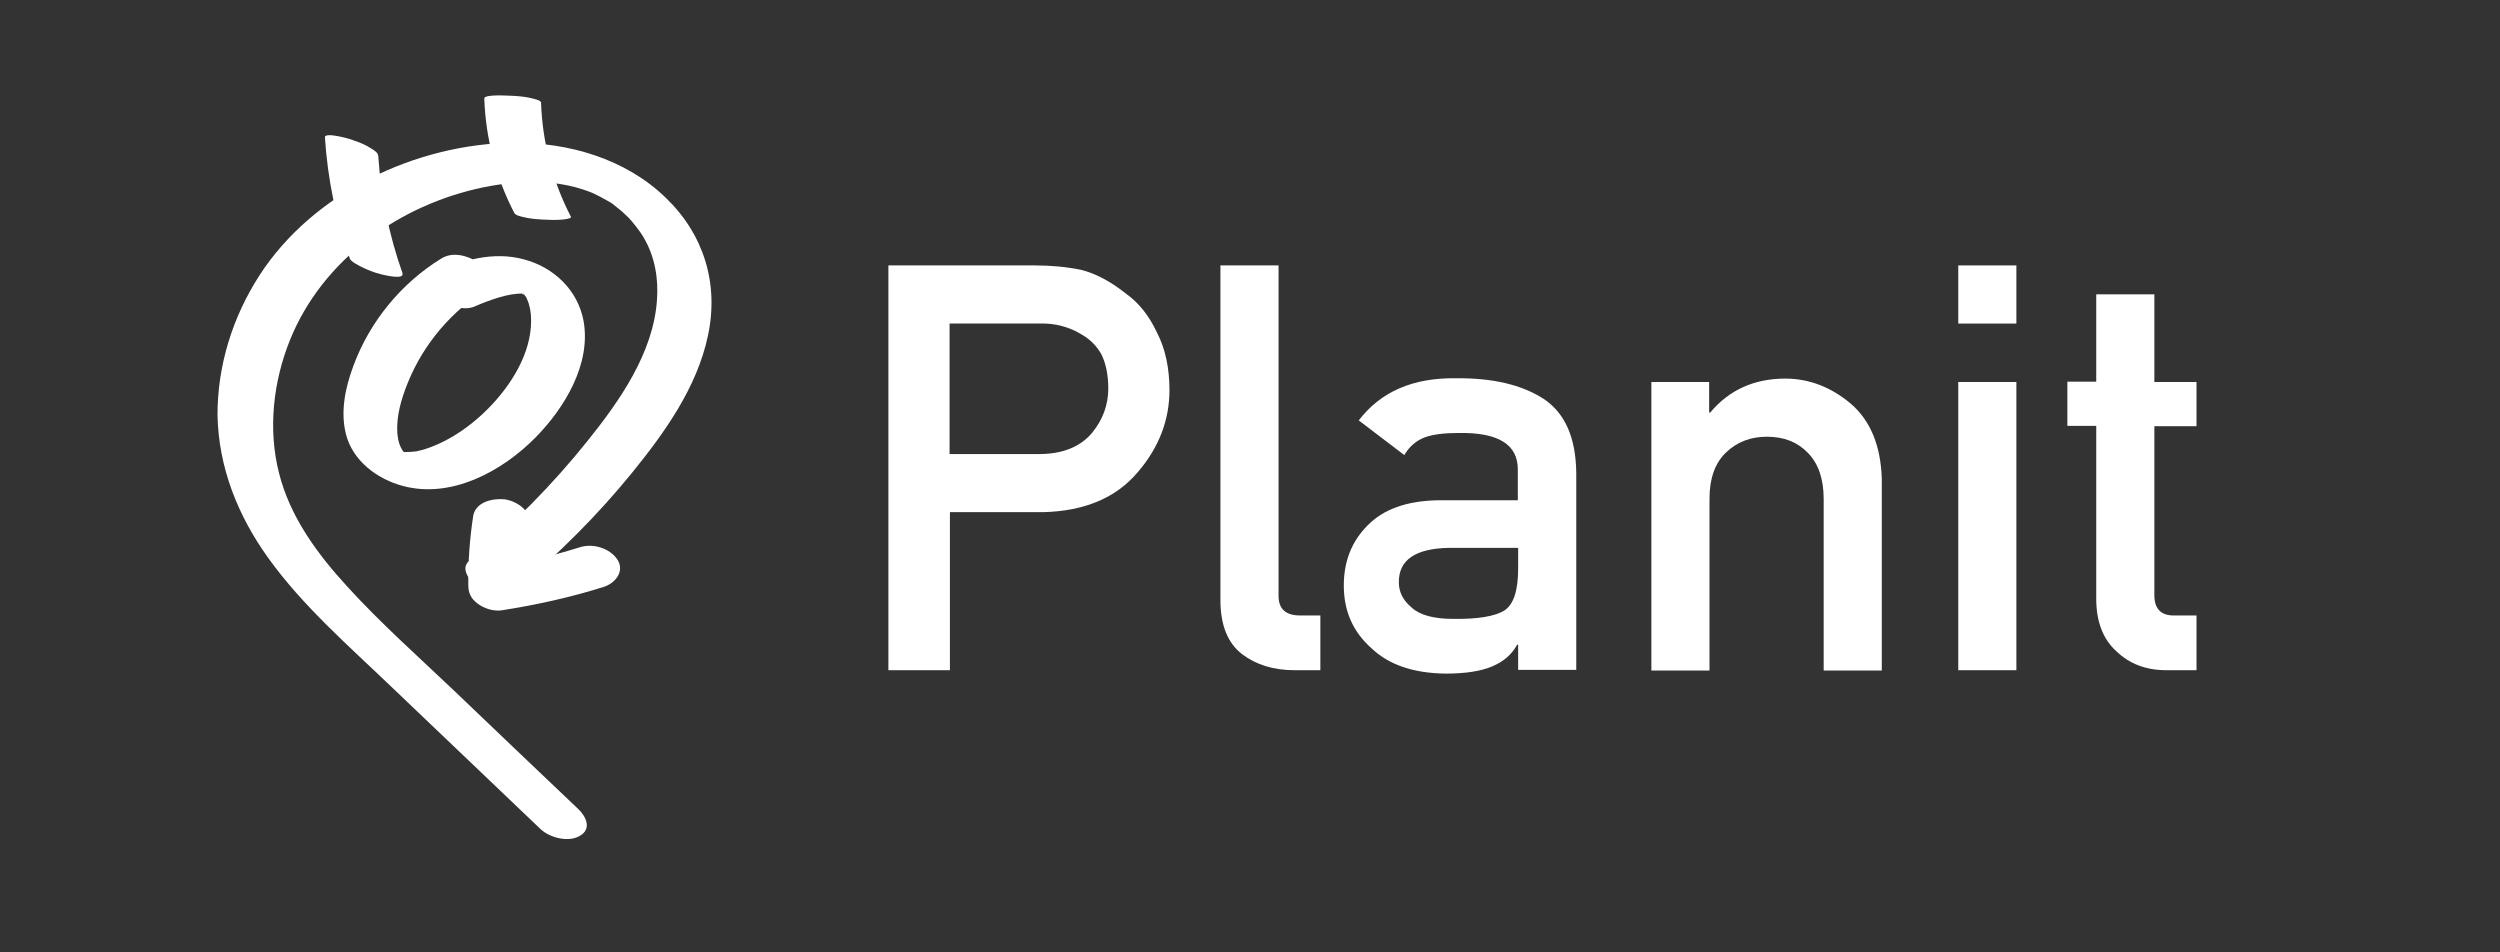 <?xml version="1.0" encoding="utf-8"?>
<!-- Generator: Adobe Illustrator 23.0.6, SVG Export Plug-In . SVG Version: 6.00 Build 0)  -->
<svg version="1.1" id="Laag_1" xmlns="http://www.w3.org/2000/svg" xmlns:xlink="http://www.w3.org/1999/xlink" x="0px" y="0px"
	 viewBox="0 0 73.56 28.02" style="enable-background:new 0 0 73.56 28.02;" xml:space="preserve">
<rect x="0" y="0" width="73.56" height="28.02" fill="#333333" stroke="none"/>
<style type="text/css">
	.st0{fill:#EDEDED;}
	.st1{fill:none;stroke:#FFFFFF;stroke-miterlimit:10;}
	.st2{fill:url(#SVGID_3_);}
	.st3{fill:#FFFFFF;}
	.st4{fill:url(#SVGID_12_);}
	.st5{fill:url(#SVGID_13_);}
	.st6{fill:url(#SVGID_16_);}
	.st7{fill:url(#SVGID_27_);}
	.st8{fill:#D60B52;}
	.st9{opacity:0.5;fill:#FFFFFF;}
	.st10{fill:#95C11F;}
	.st11{fill:#3C3C3B;}
	.st12{fill:#F39200;}
	.st13{fill:#E6332A;}
	.st14{fill:#59C1D3;}
	.st15{fill:#343434;}
	.st16{fill:#C0A8CF;}
	.st17{fill:#662483;}
	.st18{opacity:0.3;fill:#FFFFFF;}
	.st19{fill:none;stroke:#E6007E;stroke-miterlimit:10;}
	.st20{fill:none;stroke:#E6007E;stroke-miterlimit:10;stroke-dasharray:5.011,5.011;}
	.st21{fill:none;stroke:url(#SVGID_56_);stroke-linecap:round;stroke-linejoin:round;stroke-miterlimit:10;}
	.st22{fill:none;stroke:url(#SVGID_57_);stroke-linecap:round;stroke-linejoin:round;stroke-miterlimit:10;}
	.st23{fill:none;stroke:#662483;stroke-miterlimit:10;}
	.st24{fill:#662483;stroke:#662483;stroke-miterlimit:10;}
	.st25{fill:#662483;stroke:#662483;stroke-linecap:round;stroke-linejoin:round;stroke-miterlimit:10;}
	.st26{fill:url(#SVGID_60_);stroke:#FFFFFF;stroke-miterlimit:10;}
	.st27{fill:none;stroke:#000000;stroke-linecap:round;stroke-linejoin:round;stroke-miterlimit:10;}
	.st28{fill:none;stroke:#000000;stroke-width:0.75;stroke-miterlimit:10;}
	.st29{fill:none;stroke:#000000;stroke-miterlimit:10;}
	.st30{opacity:0.76;}
	.st31{fill:#2D2E83;}
	.st32{fill:none;stroke:#000000;stroke-width:0.75;stroke-miterlimit:10;stroke-dasharray:0.492,0.492;}
	.st33{fill:#FFFFFF;stroke:#000000;stroke-miterlimit:10;}
	.st34{fill:#FFFFFF;stroke:#59C1D3;stroke-width:2;stroke-miterlimit:10;}
	.st35{fill:none;stroke:#59C1D3;stroke-miterlimit:10;}
	.st36{fill:none;stroke:#59C1D3;stroke-miterlimit:10;stroke-dasharray:5.011,5.011;}
	.st37{fill:none;stroke:url(#SVGID_75_);stroke-linecap:round;stroke-linejoin:round;stroke-miterlimit:10;}
	.st38{fill:none;stroke:url(#SVGID_76_);stroke-linecap:round;stroke-linejoin:round;stroke-miterlimit:10;}
	.st39{fill:#59C1D3;stroke:#59C1D3;stroke-miterlimit:10;}
	.st40{fill:#59C1D3;stroke:#59C1D3;stroke-linecap:round;stroke-linejoin:round;stroke-miterlimit:10;}
	.st41{fill:url(#SVGID_77_);stroke:#FFFFFF;stroke-miterlimit:10;}
	.st42{fill:url(#SVGID_80_);}
	.st43{fill:url(#SVGID_83_);}
	.st44{fill:url(#SVGID_106_);}
	.st45{fill:url(#SVGID_107_);}
	.st46{fill:none;stroke:url(#SVGID_110_);stroke-linecap:round;stroke-linejoin:round;stroke-miterlimit:10;}
	.st47{fill:none;stroke:url(#SVGID_111_);stroke-linecap:round;stroke-linejoin:round;stroke-miterlimit:10;}
	.st48{fill:url(#SVGID_112_);stroke:#FFFFFF;stroke-miterlimit:10;}
	.st49{fill:#F9B233;}
	.st50{fill:url(#SVGID_117_);}
	.st51{fill:url(#SVGID_118_);}
	.st52{fill:url(#SVGID_119_);}
	.st53{fill:#FFFFFF;stroke:#A3195B;stroke-width:2;stroke-miterlimit:10;}
</style>
<g>
	<defs>
		<rect id="SVGID_98_" x="-284.23" y="24.29" width="191.05" height="414.8"/>
	</defs>
	<clipPath id="SVGID_2_">
		<use xlink:href="#SVGID_98_"  style="overflow:visible;"/>
	</clipPath>
</g>
<g>
	<path class="st3" d="M17.02,23.81c-1.21-1.15-2.42-2.3-3.63-3.46c-1.07-1.02-2.19-2.01-3.18-3.1c-0.88-0.96-1.68-2.05-2-3.33
		c-0.33-1.29-0.17-2.69,0.32-3.91c0.96-2.38,3.23-3.99,5.7-4.5c0.65-0.13,1.35-0.2,1.99-0.13c0.36,0.04,0.65,0.1,0.95,0.2
		c0.06,0.02,0.11,0.04,0.17,0.06c0.01,0,0.26,0.11,0.1,0.04c0.15,0.07,0.3,0.15,0.44,0.23c0.16,0.09,0.11,0.06,0.27,0.19
		c0.12,0.09,0.23,0.19,0.34,0.3c0.1,0.1,0.35,0.41,0.45,0.59c0.33,0.56,0.44,1.21,0.39,1.85c-0.11,1.55-1.1,2.96-2.04,4.13
		c-1.04,1.3-2.21,2.48-3.49,3.54c-0.3,0.25,0.11,0.69,0.33,0.81c0.34,0.18,0.78,0.26,1.09-0.01c1.23-1.02,2.36-2.15,3.37-3.39
		c0.96-1.18,1.92-2.52,2.24-4.04c0.33-1.53-0.12-2.99-1.25-4.07c-1.18-1.14-2.85-1.62-4.46-1.61c-2.87,0.03-5.91,1.46-7.49,3.91
		c-0.79,1.23-1.23,2.64-1.23,4.1C6.43,13.76,7,15.17,7.88,16.4c1.03,1.44,2.41,2.63,3.68,3.85c1.45,1.38,2.9,2.77,4.35,4.15
		c0.27,0.25,0.81,0.39,1.14,0.2C17.42,24.4,17.25,24.03,17.02,23.81L17.02,23.81z"/>
</g>
<g>
	<path class="st3" d="M12.98,7.61c-1.17,0.72-2.1,1.85-2.58,3.15c-0.24,0.64-0.39,1.35-0.22,2.02c0.2,0.78,0.92,1.32,1.68,1.52
		c1.42,0.38,2.91-0.43,3.89-1.42c0.86-0.87,1.65-2.17,1.42-3.44c-0.17-0.91-0.88-1.58-1.76-1.81C14.51,7.39,13.64,7.65,12.82,8
		c-0.35,0.15-0.21,0.52,0.02,0.72c0.26,0.24,0.77,0.45,1.12,0.3c0.46-0.2,1.03-0.4,1.42-0.38c-0.08,0,0.16,0.07,0.01,0
		c-0.04-0.02-0.1-0.08,0.03,0.02c-0.14-0.12,0.03,0.07-0.01-0.01c-0.05-0.08,0.07,0.1,0.07,0.09c-0.02-0.04,0.07,0.15,0.08,0.2
		c0.03,0.1,0.05,0.2,0.06,0.31c0.08,0.98-0.48,1.94-1.13,2.64c-0.36,0.39-0.79,0.74-1.25,1c-0.23,0.13-0.47,0.24-0.72,0.32
		c-0.09,0.03-0.18,0.05-0.27,0.07c-0.14,0.02-0.26,0.02-0.33,0.02c-0.04,0-0.13,0.02-0.02,0c-0.02-0.01-0.05-0.01-0.07-0.02
		c0.08,0.03,0.09,0.03,0.03,0.01c-0.11-0.05,0.07,0.05,0.07,0.06c-0.01,0-0.09-0.09-0.04-0.03c-0.13-0.17-0.18-0.35-0.2-0.58
		c-0.03-0.51,0.12-1.01,0.31-1.48c0.47-1.16,1.3-2.12,2.36-2.78c0.33-0.2-0.12-0.66-0.3-0.77C13.73,7.51,13.31,7.4,12.98,7.61
		L12.98,7.61z"/>
</g>
<g>
	<path class="st3" d="M9.56,4.04c0.08,1.21,0.32,2.41,0.73,3.56c0.03,0.1,0.25,0.2,0.32,0.24c0.19,0.1,0.4,0.18,0.6,0.23
		c0.09,0.02,0.71,0.18,0.63-0.04c-0.39-1.11-0.63-2.26-0.71-3.44c-0.01-0.1-0.11-0.16-0.19-0.21c-0.16-0.11-0.36-0.19-0.54-0.25
		C10.36,4.1,9.55,3.87,9.56,4.04L9.56,4.04z"/>
</g>
<g>
	<path class="st3" d="M14.25,2.9c0.04,1.17,0.34,2.32,0.88,3.36c0.04,0.08,0.17,0.1,0.24,0.12c0.19,0.05,0.39,0.07,0.59,0.08
		c0.2,0.01,0.4,0.02,0.59,0c0.03,0,0.28-0.03,0.25-0.08c-0.54-1.04-0.84-2.19-0.88-3.36c0-0.07-0.21-0.11-0.24-0.12
		c-0.19-0.05-0.39-0.07-0.59-0.08C15.01,2.82,14.24,2.76,14.25,2.9L14.25,2.9z"/>
</g>
<g>
	<path class="st3" d="M13.92,15.2c-0.1,0.67-0.15,1.34-0.14,2.02c0,0.23,0.08,0.39,0.26,0.53c0.19,0.15,0.47,0.24,0.71,0.21
		c1.02-0.16,2.03-0.38,3.01-0.69c0.33-0.1,0.63-0.45,0.41-0.8c-0.22-0.34-0.72-0.49-1.1-0.37c-0.45,0.14-0.91,0.27-1.37,0.37
		c-0.23,0.05-0.45,0.1-0.68,0.15c-0.11,0.02-0.23,0.04-0.34,0.06c-0.17,0.03,0.15-0.02,0,0c-0.07,0.01-0.14,0.02-0.21,0.03
		c0.32,0.24,0.65,0.49,0.97,0.73c-0.01-0.68,0.04-1.35,0.14-2.02c0.06-0.4-0.4-0.69-0.75-0.73C14.47,14.66,13.98,14.78,13.92,15.2
		L13.92,15.2z"/>
</g>
<g>
	<path class="st3" d="M26.14,7.81h4.31c0.47,0,0.92,0.04,1.36,0.13c0.44,0.11,0.88,0.35,1.32,0.7c0.38,0.27,0.68,0.65,0.91,1.14
		c0.25,0.48,0.37,1.05,0.37,1.7c0,0.88-0.31,1.69-0.93,2.41c-0.64,0.76-1.57,1.15-2.79,1.18h-2.74v4.65h-1.81V7.81z M27.95,13.36
		h2.67c0.67-0.01,1.17-0.22,1.51-0.62c0.32-0.39,0.48-0.83,0.48-1.31c0-0.4-0.07-0.73-0.2-1c-0.14-0.25-0.33-0.44-0.57-0.58
		c-0.37-0.23-0.8-0.35-1.29-0.33h-2.61V13.36z"/>
	<path class="st3" d="M35.91,7.81h1.71v9.72c0,0.39,0.21,0.58,0.64,0.58h0.59v1.61h-0.76c-0.62,0-1.13-0.16-1.54-0.47
		c-0.42-0.32-0.64-0.85-0.64-1.59V7.81z"/>
	<path class="st3" d="M44.67,18.97h-0.03c-0.16,0.29-0.4,0.5-0.74,0.64c-0.33,0.14-0.78,0.21-1.36,0.21
		c-0.95-0.01-1.68-0.26-2.19-0.75c-0.54-0.48-0.81-1.09-0.81-1.84c0-0.71,0.23-1.3,0.7-1.77c0.47-0.48,1.15-0.72,2.06-0.74h2.36
		v-0.89c0.01-0.75-0.57-1.11-1.74-1.09c-0.42,0-0.76,0.04-1,0.13c-0.26,0.1-0.46,0.28-0.6,0.52l-1.34-1.02
		c0.65-0.85,1.6-1.26,2.87-1.24c1.07-0.01,1.92,0.19,2.56,0.6c0.64,0.42,0.96,1.15,0.97,2.19v5.79h-1.71V18.97z M44.67,16.12h-2.04
		c-0.99,0.02-1.48,0.36-1.47,1.02c0,0.29,0.13,0.53,0.38,0.74c0.24,0.22,0.65,0.33,1.22,0.33c0.71,0.01,1.22-0.07,1.51-0.25
		c0.27-0.18,0.4-0.59,0.4-1.23V16.12z"/>
	<path class="st3" d="M48.58,11.24h1.71v0.9h0.03c0.56-0.67,1.3-1,2.21-1c0.7,0,1.35,0.25,1.93,0.74c0.58,0.5,0.88,1.24,0.91,2.21
		v5.64h-1.71v-5.05c0-0.59-0.16-1.05-0.47-1.36c-0.31-0.32-0.71-0.47-1.2-0.47s-0.89,0.16-1.21,0.47c-0.32,0.31-0.48,0.76-0.48,1.36
		v5.05h-1.71V11.24z"/>
	<path class="st3" d="M57.62,7.81h1.71v1.71h-1.71V7.81z M57.62,11.24h1.71v8.48h-1.71V11.24z"/>
	<path class="st3" d="M61.68,8.66h1.71v2.58h1.24v1.3h-1.24v4.94c-0.01,0.43,0.19,0.64,0.6,0.63h0.64v1.61h-0.89
		c-0.6,0-1.09-0.19-1.47-0.56c-0.39-0.35-0.59-0.87-0.59-1.54v-5.09h-0.85v-1.3h0.85V8.66z"/>
</g>
</svg>
